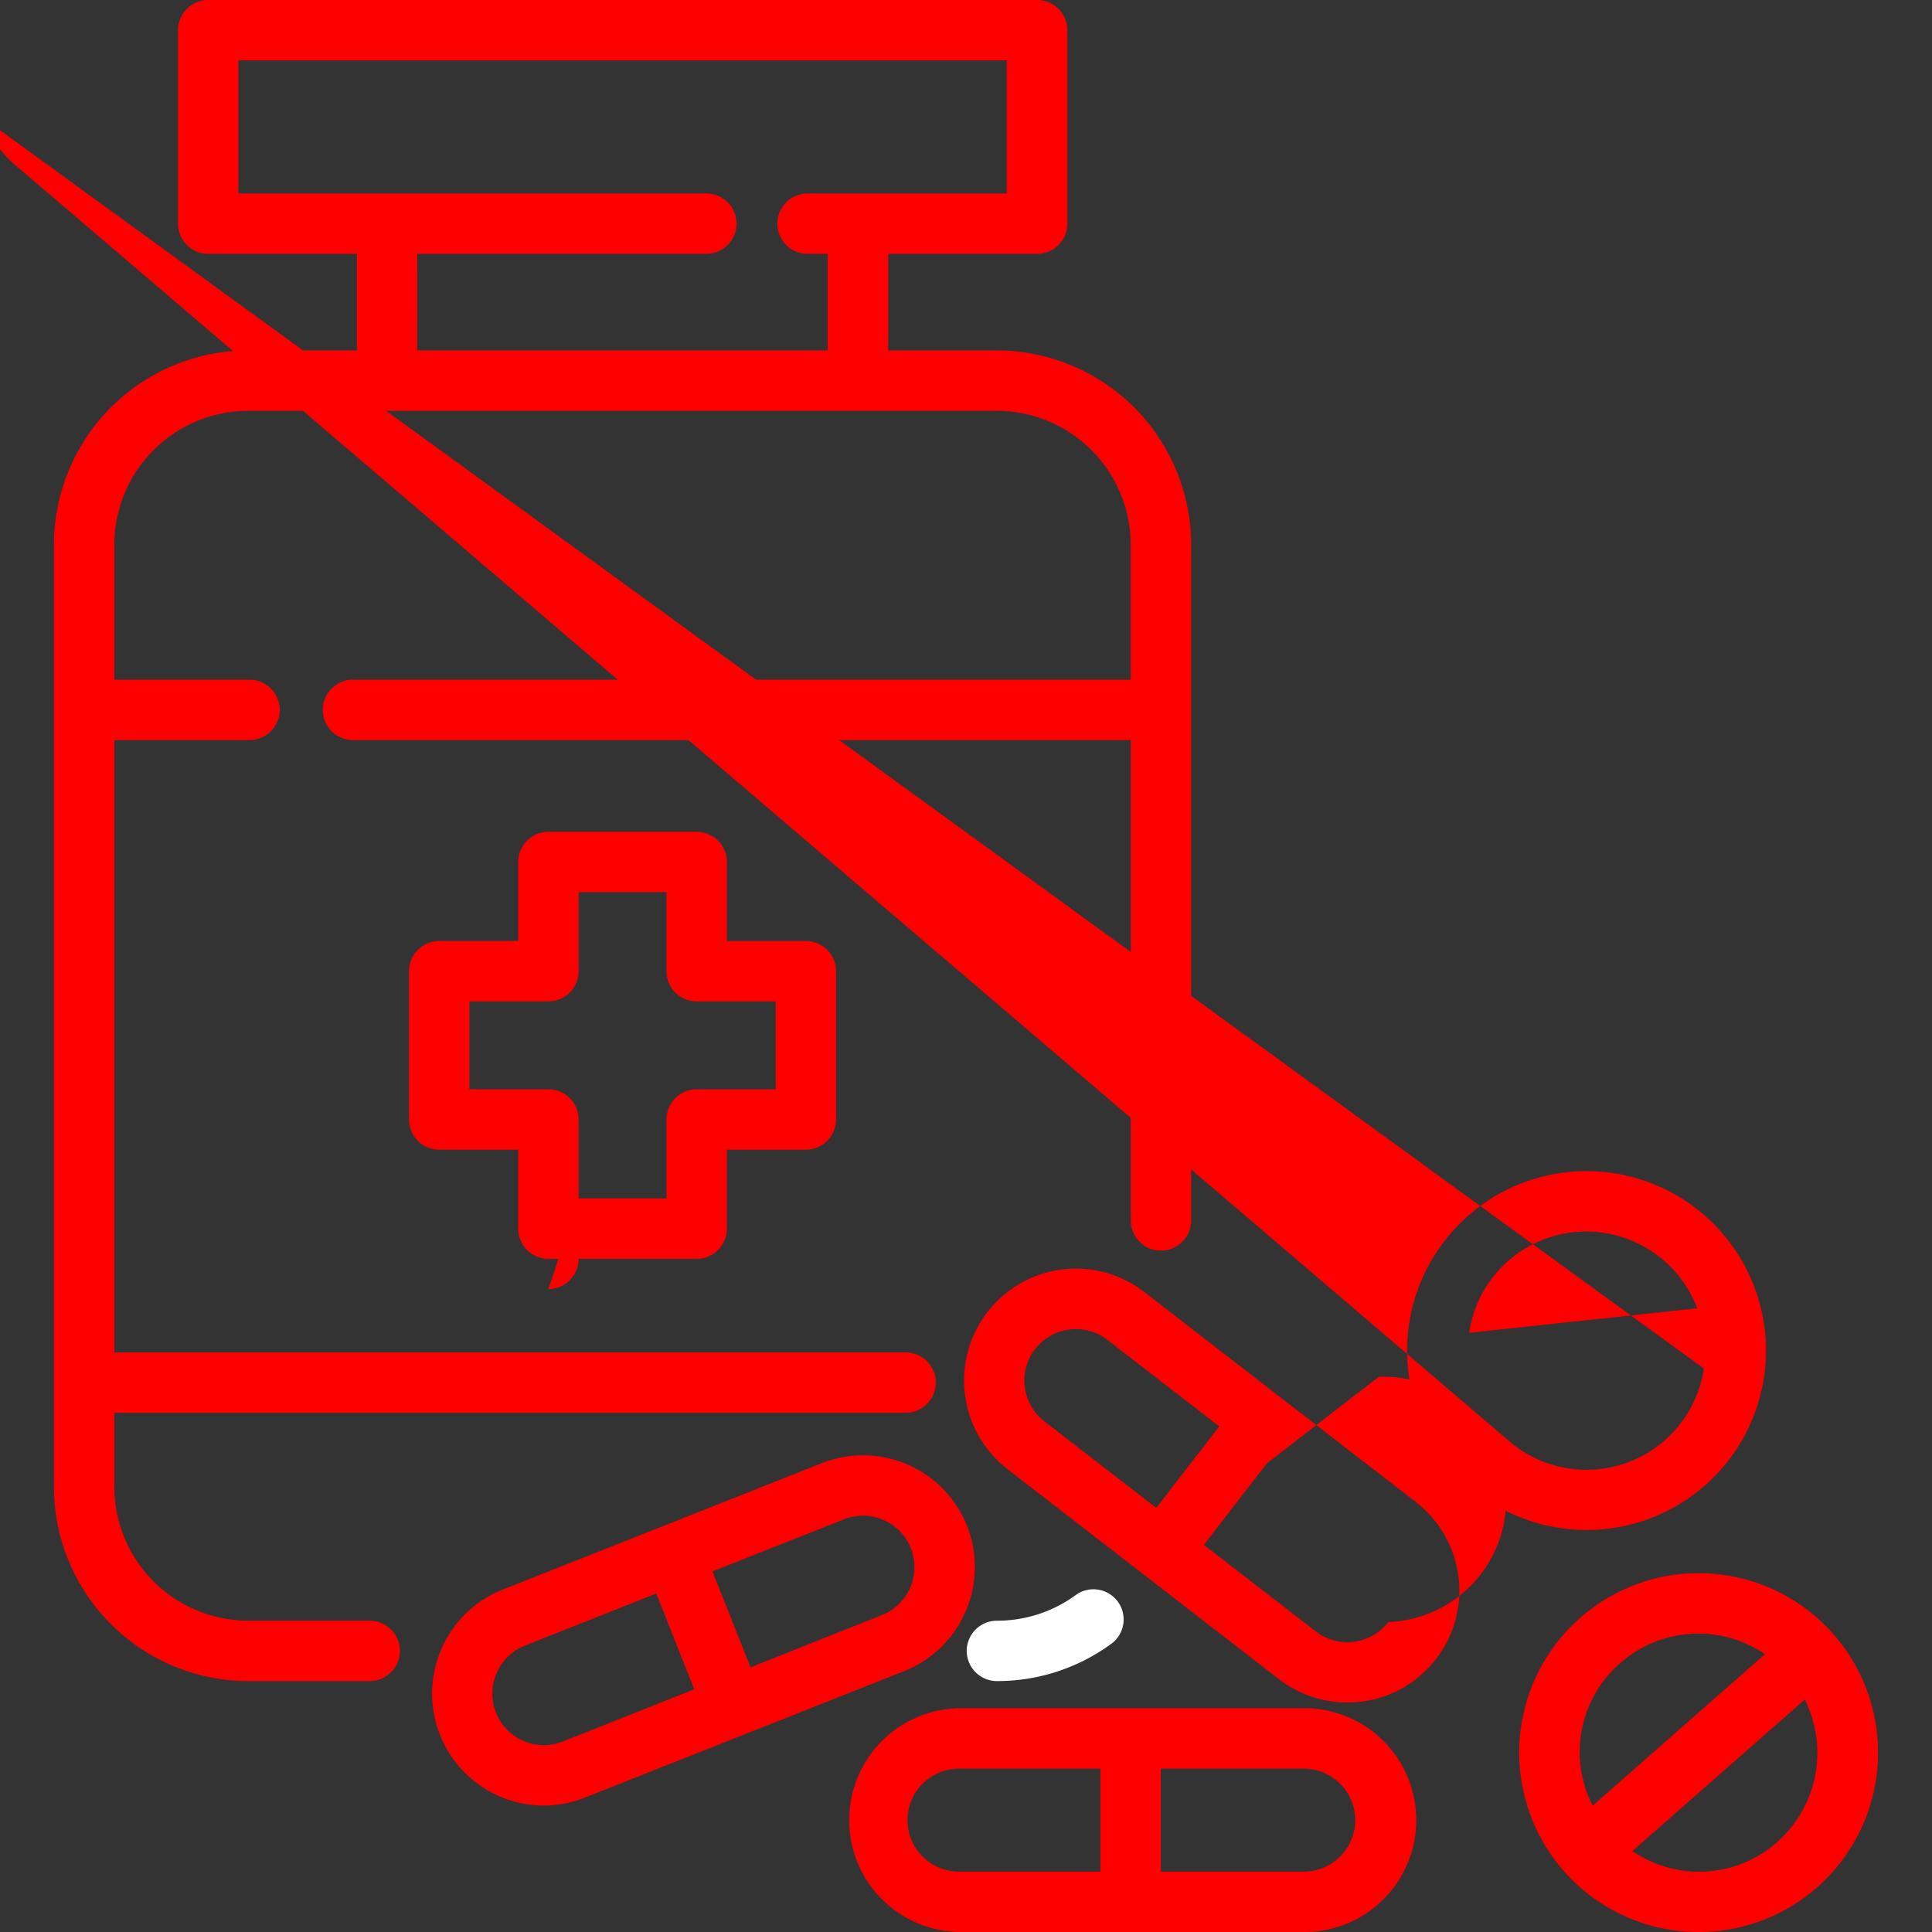 <svg id="outline" viewBox="0 0 48 48" xmlns="http://www.w3.org/2000/svg">
  <rect x="0" y="0" width="48" height="48" fill="#333333" stroke="none"/>
  <path d="M24.027,37.912a2.78,2.78,0,0,0-3.608-1.56l-7.93,3.142a2.781,2.781,0,0,0,1.024,5.365,2.789,2.789,0,0,0,1.024-.2l7.93-3.142A2.784,2.784,0,0,0,24.027,37.912ZM13.984,43.267a1.279,1.279,0,0,1-1.645-1.7,1.274,1.274,0,0,1,.7-.682l3.267-1.294.943,2.379Zm7.93-3.142-3.267,1.3L17.7,39.041l3.268-1.294a1.28,1.28,0,0,1,1.661.717A1.281,1.281,0,0,1,21.914,40.125Z" fill="#FF0000"/> <!-- Cambia este valor de fill a tu color deseado -->
  <path d="M35.177,37.317,31.8,34.708h0L28.431,32.1a2.778,2.778,0,0,0-3.9.5,2.784,2.784,0,0,0,.5,3.9l6.746,5.219a2.78,2.78,0,1,0,3.4-4.4Zm-9.458-3.8a1.269,1.269,0,0,1,.849-.486,1.3,1.3,0,0,1,.164-.01,1.265,1.265,0,0,1,.781.268l2.78,2.15-1.566,2.024-2.78-2.15A1.283,1.283,0,0,1,25.719,33.513Zm8.77,6.785a1.281,1.281,0,0,1-1.8.229l-2.78-2.15,1.566-2.024,2.78-2.15A1.282,1.282,0,0,1,34.489,40.3Z" fill="#FF0000"/> <!-- Cambia este valor de fill a tu color deseado -->
  <path d="M32.354,42.441H23.825a2.78,2.78,0,0,0,0,5.559h8.529a2.78,2.78,0,1,0,0-5.559Zm-9.808,2.78a1.281,1.281,0,0,1,1.279-1.28H27.34V46.5H23.825A1.281,1.281,0,0,1,22.546,45.221ZM32.354,46.5H28.84V43.941h3.514a1.28,1.28,0,1,1,0,2.559Z" fill="#FF0000"/> <!-- Cambia este valor de fill a tu color deseado -->
  <path d="M45.551,40.6a4.458,4.458,0,1,0-3.635,7.392c.1.006.2.009.292.009a4.458,4.458,0,0,0,3.343-7.4Zm-5.3.722a2.937,2.937,0,0,1,3.6-.225l-4.282,3.765a2.924,2.924,0,0,1,.682-3.54Zm3.906,4.442a2.925,2.925,0,0,1-3.6.224l4.281-3.763A2.954,2.954,0,0,1,44.155,45.763Z" fill="#FF0000"/> <!-- Cambia este valor de fill a tu color deseado -->
  <path d="M39.894,37.987a4.458,4.458,0,1,0-4.909-3.957h0a4.458,4.458,0,0,0,4.423,3.982A4.665,4.665,0,0,0,39.894,37.987ZM37.115,31.7A2.943,2.943,0,0,1,39.1,30.613a3.06,3.06,0,0,1,.317-.017,2.958,2.958,0,0,1,2.751,1.909l-5.667.608A2.929,2.929,0,0,1,37.115,31.7ZM.447,4.159a2.925,2.925,0,0,1-.9-1.253L42.332,34a2.948,2.948,0,0,1-4.77,1.861Z" fill="#FF0000"/> <!-- Cambia este valor de fill a tu color deseado -->
  <path d="M24.768,41.766a4.789,4.789,0,0,0,2.818-.909.75.75,0,1,0-.877-1.216,3.306,3.306,0,0,1-1.941.625.75.75,0,1,0,0,1.5Z" fill="#FFF"/> <!-- Cambia este valor de fill a tu color deseado -->
  <path d="M9.185,40.266H6.166A3.331,3.331,0,0,1,2.84,36.939V35.1H22.5a.75.75,0,1,0,0-1.5H2.84V18.387H6.2a.75.75,0,0,0,0-1.5H2.84V13.533a3.33,3.33,0,0,1,3.326-3.326h18.6a3.33,3.33,0,0,1,3.326,3.326v3.354H8.77a.75.75,0,0,0,0,1.5H28.094V30.321a.75.75,0,1,0,1.5,0V13.533a4.832,4.832,0,0,0-4.826-4.826h-2.7v-2.4h3.7a.75.75,0,0,0,.75-.75V.75a.75.75,0,0,0-.75-.75H5.173a.75.75,0,0,0-.75.75V5.557a.75.75,0,0,0,.75.75H8.867v2.4h-2.7A4.832,4.832,0,0,0,1.34,13.533V36.939a4.832,4.832,0,0,0,4.826,4.827H9.185a.75.75,0,1,0,0-1.5ZM10.367,6.307h7.182a.75.75,0,0,0,0-1.5H5.923V1.5H25.011V4.807H20.064a.75.75,0,0,0,0,1.5h.5v2.4h-10.2Z" fill="#FF0000"/> <!-- Cambia este valor de fill a tu color deseado -->
  <path d="M17.309,31.276H13.625a.75.75,0,0,1-.75-.75V28.563H10.912a.75.75,0,0,1-.75-.75V24.129a.75.75,0,0,1,.75-.75h1.963V21.416a.75.75,0,0,1,.75-.75h3.684a.75.75,0,0,1,.75.75v1.963h1.962a.75.75,0,0,1,.75.75v3.684a.75.75,0,0,1-.75.75H18.059v1.963A.75.75,0,0,1,17.309,31.276Zm-2.934-1.5h2.184V27.813a.75.75,0,0,1,.75-.75h1.962V24.879H17.309a.75.75,0,0,1-.75-.75V22.166H14.375v1.963a.75.75,0,0,1-.75.75H11.662v2.184h1.963a.75.75,0,0,1,.75.75V31.276a.75.75,0,0,1-.75.75Z" fill="#FF0000"/> <!-- Cambia este valor de fill a tu color deseado -->
</svg>
